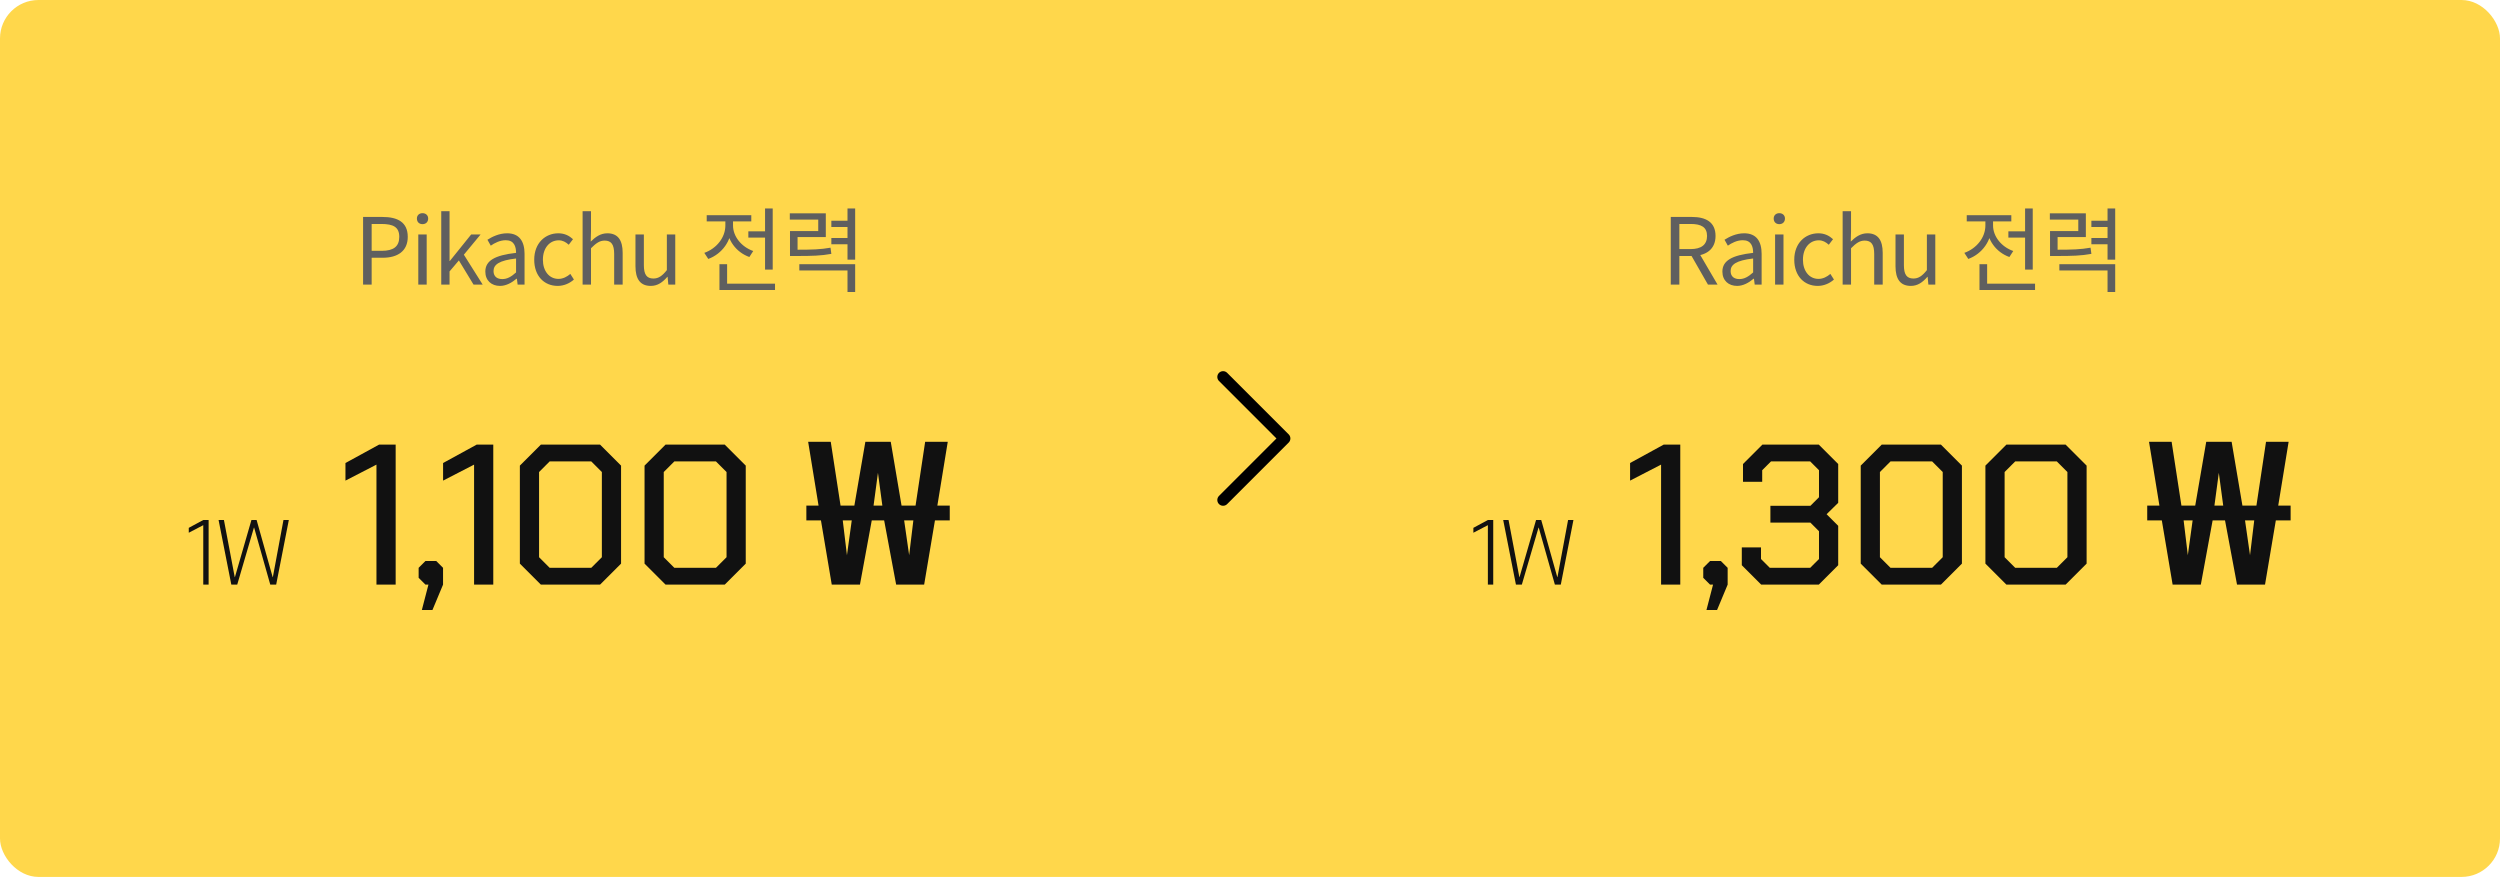 <svg width="325" height="114" viewBox="0 0 325 114" fill="none" xmlns="http://www.w3.org/2000/svg">
<rect width="325" height="114" rx="5" fill="#FFD74B"/>
<path d="M217.2 37V28.204H219.948C221.736 28.204 223.02 28.852 223.02 30.676C223.02 32.44 221.736 33.28 219.948 33.28H218.316V37H217.2ZM218.316 32.38H219.792C221.16 32.38 221.916 31.816 221.916 30.676C221.916 29.524 221.16 29.116 219.792 29.116H218.316V32.38ZM222.036 37L219.732 32.98L220.596 32.404L223.284 37H222.036ZM225.819 37.168C224.727 37.168 223.911 36.484 223.911 35.308C223.911 33.892 225.135 33.184 227.907 32.872C227.907 32.032 227.643 31.228 226.575 31.228C225.807 31.228 225.123 31.588 224.619 31.936L224.187 31.168C224.787 30.784 225.699 30.328 226.743 30.328C228.339 30.328 229.011 31.384 229.011 33.004V37H228.111L228.015 36.232H227.967C227.355 36.748 226.623 37.168 225.819 37.168ZM226.119 36.28C226.755 36.28 227.283 35.98 227.907 35.416V33.604C225.711 33.856 224.979 34.396 224.979 35.236C224.979 35.98 225.483 36.28 226.119 36.28ZM230.761 37V30.484H231.853V37H230.761ZM231.313 29.14C230.881 29.14 230.581 28.864 230.581 28.408C230.581 27.988 230.881 27.712 231.313 27.712C231.733 27.712 232.045 27.988 232.045 28.408C232.045 28.864 231.733 29.14 231.313 29.14ZM236.302 37.168C234.574 37.168 233.254 35.908 233.254 33.76C233.254 31.576 234.718 30.328 236.386 30.328C237.238 30.328 237.838 30.676 238.294 31.096L237.742 31.816C237.358 31.468 236.95 31.24 236.446 31.24C235.246 31.24 234.382 32.248 234.382 33.76C234.382 35.248 235.21 36.256 236.41 36.256C236.998 36.256 237.538 35.968 237.946 35.608L238.414 36.34C237.838 36.856 237.082 37.168 236.302 37.168ZM239.543 37V27.46H240.635V30.064L240.599 31.408C241.199 30.82 241.859 30.328 242.759 30.328C244.127 30.328 244.751 31.216 244.751 32.872V37H243.647V33.016C243.647 31.792 243.275 31.276 242.411 31.276C241.751 31.276 241.283 31.624 240.635 32.272V37H239.543ZM248.408 37.168C247.04 37.168 246.416 36.28 246.416 34.612V30.484H247.508V34.48C247.508 35.692 247.88 36.208 248.744 36.208C249.404 36.208 249.884 35.884 250.496 35.116V30.484H251.588V37H250.688L250.592 35.98H250.568C249.956 36.688 249.308 37.168 248.408 37.168ZM261.088 30.076H263.824V30.892H261.088V30.076ZM263.26 27.1H264.256V35.044H263.26V27.1ZM257.332 36.88H264.556V37.696H257.332V36.88ZM257.332 34.348H258.328V37.3H257.332V34.348ZM258.1 28.444H258.916V29.32C258.916 31.288 257.692 32.992 255.88 33.664L255.364 32.872C256.984 32.296 258.1 30.856 258.1 29.32V28.444ZM258.292 28.444H259.096V29.308C259.096 30.712 260.152 32.08 261.724 32.632L261.22 33.412C259.456 32.776 258.292 31.144 258.292 29.308V28.444ZM255.676 27.976H261.472V28.78H255.676V27.976ZM266.504 32.464H267.284C269.42 32.464 270.476 32.428 271.772 32.2L271.88 33.004C270.536 33.244 269.456 33.28 267.284 33.28H266.504V32.464ZM266.48 27.736H271.16V30.82H267.488V32.956H266.504V30.04H270.176V28.552H266.48V27.736ZM273.98 27.1H274.976V33.76H273.98V27.1ZM271.88 28.696H274.208V29.512H271.88V28.696ZM271.88 30.94H274.208V31.756H271.88V30.94ZM267.716 34.348H274.976V37.96H273.98V35.164H267.716V34.348Z" fill="#5F5F5F"/>
<path d="M47.2 37V28.204H49.708C51.676 28.204 53.008 28.864 53.008 30.796C53.008 32.644 51.688 33.508 49.756 33.508H48.316V37H47.2ZM48.316 32.608H49.624C51.16 32.608 51.904 32.044 51.904 30.796C51.904 29.512 51.124 29.116 49.564 29.116H48.316V32.608ZM54.378 37V30.484H55.47V37H54.378ZM54.93 29.14C54.498 29.14 54.198 28.864 54.198 28.408C54.198 27.988 54.498 27.712 54.93 27.712C55.35 27.712 55.662 27.988 55.662 28.408C55.662 28.864 55.35 29.14 54.93 29.14ZM57.362 37V27.46H58.442V33.928H58.478L61.25 30.484H62.474L60.302 33.112L62.75 37H61.562L59.654 33.856L58.442 35.284V37H57.362ZM64.999 37.168C63.907 37.168 63.092 36.484 63.092 35.308C63.092 33.892 64.316 33.184 67.088 32.872C67.088 32.032 66.823 31.228 65.755 31.228C64.987 31.228 64.303 31.588 63.8 31.936L63.367 31.168C63.968 30.784 64.879 30.328 65.924 30.328C67.519 30.328 68.192 31.384 68.192 33.004V37H67.291L67.195 36.232H67.147C66.535 36.748 65.803 37.168 64.999 37.168ZM65.299 36.28C65.936 36.28 66.463 35.98 67.088 35.416V33.604C64.891 33.856 64.159 34.396 64.159 35.236C64.159 35.98 64.663 36.28 65.299 36.28ZM72.497 37.168C70.769 37.168 69.449 35.908 69.449 33.76C69.449 31.576 70.913 30.328 72.581 30.328C73.433 30.328 74.033 30.676 74.489 31.096L73.937 31.816C73.553 31.468 73.145 31.24 72.641 31.24C71.441 31.24 70.577 32.248 70.577 33.76C70.577 35.248 71.405 36.256 72.605 36.256C73.193 36.256 73.733 35.968 74.141 35.608L74.609 36.34C74.033 36.856 73.277 37.168 72.497 37.168ZM75.738 37V27.46H76.83V30.064L76.794 31.408C77.394 30.82 78.054 30.328 78.954 30.328C80.322 30.328 80.946 31.216 80.946 32.872V37H79.842V33.016C79.842 31.792 79.47 31.276 78.606 31.276C77.946 31.276 77.478 31.624 76.83 32.272V37H75.738ZM84.603 37.168C83.235 37.168 82.611 36.28 82.611 34.612V30.484H83.703V34.48C83.703 35.692 84.075 36.208 84.939 36.208C85.599 36.208 86.079 35.884 86.691 35.116V30.484H87.783V37H86.883L86.787 35.98H86.763C86.151 36.688 85.503 37.168 84.603 37.168ZM97.284 30.076H100.02V30.892H97.284V30.076ZM99.456 27.1H100.452V35.044H99.456V27.1ZM93.528 36.88H100.752V37.696H93.528V36.88ZM93.528 34.348H94.524V37.3H93.528V34.348ZM94.296 28.444H95.112V29.32C95.112 31.288 93.888 32.992 92.076 33.664L91.56 32.872C93.18 32.296 94.296 30.856 94.296 29.32V28.444ZM94.488 28.444H95.292V29.308C95.292 30.712 96.348 32.08 97.92 32.632L97.416 33.412C95.652 32.776 94.488 31.144 94.488 29.308V28.444ZM91.872 27.976H97.668V28.78H91.872V27.976ZM102.699 32.464H103.479C105.615 32.464 106.671 32.428 107.967 32.2L108.075 33.004C106.731 33.244 105.651 33.28 103.479 33.28H102.699V32.464ZM102.675 27.736H107.355V30.82H103.683V32.956H102.699V30.04H106.371V28.552H102.675V27.736ZM110.175 27.1H111.171V33.76H110.175V27.1ZM108.075 28.696H110.403V29.512H108.075V28.696ZM108.075 30.94H110.403V31.756H108.075V30.94ZM103.911 34.348H111.171V37.96H110.175V35.164H103.911V34.348Z" fill="#5F5F5F"/>
<path d="M26.424 68.272L24.54 69.256V68.62L26.424 67.6H27.12V76H26.424V68.272ZM28.415 67.6H29.111L30.515 75.028H30.539L32.687 67.6H33.359L35.447 75.028H35.471L36.851 67.6H37.547L35.903 76H35.135L33.035 68.584H33.011L30.839 76H30.071L28.415 67.6Z" fill="#111111"/>
<path d="M48.94 60.4L44.91 62.48V60.192L49.278 57.8H51.436V76H48.94V60.4ZM55.697 76H55.307L54.423 75.116V73.816L55.307 72.932H56.712L57.596 73.816V76L56.218 79.302H54.84L55.697 76ZM61.63 60.4L57.6 62.48V60.192L61.968 57.8H64.126V76H61.63V60.4ZM67.582 73.27V60.53L70.312 57.8H78.008L80.738 60.53V73.27L78.008 76H70.312L67.582 73.27ZM76.864 73.816L78.242 72.438V61.362L76.864 59.984H71.456L70.078 61.362V72.438L71.456 73.816H76.864ZM83.791 73.27V60.53L86.521 57.8H94.217L96.947 60.53V73.27L94.217 76H86.521L83.791 73.27ZM93.073 73.816L94.451 72.438V61.362L93.073 59.984H87.665L86.287 61.362V72.438L87.665 73.816H93.073ZM108.128 76L106.724 67.654H104.826V65.73H106.412L105.06 57.436H107.998L109.272 65.73H111.066L112.496 57.436H115.798L117.202 65.73H119.022L120.27 57.436H123.208L121.856 65.73H123.468V67.654H121.544L120.14 76H116.5L114.94 67.654H113.328L111.794 76H108.128ZM110.104 72.178L110.728 67.654H109.558L110.104 72.178ZM118.19 72.178L118.736 67.654H117.54L118.19 72.178ZM113.562 65.73H114.706L114.134 61.466L113.562 65.73Z" fill="#111111"/>
<path d="M193.424 68.272L191.54 69.256V68.62L193.424 67.6H194.12V76H193.424V68.272ZM195.415 67.6H196.111L197.515 75.028H197.539L199.687 67.6H200.359L202.447 75.028H202.471L203.851 67.6H204.547L202.903 76H202.135L200.035 68.584H200.011L197.839 76H197.071L195.415 67.6Z" fill="#111111"/>
<path d="M215.94 60.4L211.91 62.48V60.192L216.278 57.8H218.436V76H215.94V60.4ZM222.697 76H222.307L221.423 75.116V73.816L222.307 72.932H223.711L224.595 73.816V76L223.217 79.302H221.839L222.697 76ZM226.434 73.478V71.164H228.93V72.672L230.074 73.816H235.326L236.47 72.672V69.058L235.352 67.94H230.152V65.756H235.352L236.47 64.638V61.128L235.326 59.984H230.23L229.086 61.128V62.636H226.59V60.322L229.112 57.8H236.444L238.966 60.322V65.366L237.458 66.848L238.966 68.356V73.478L236.444 76H228.956L226.434 73.478ZM241.894 73.27V60.53L244.624 57.8H252.32L255.05 60.53V73.27L252.32 76H244.624L241.894 73.27ZM251.176 73.816L252.554 72.438V61.362L251.176 59.984H245.768L244.39 61.362V72.438L245.768 73.816H251.176ZM258.103 73.27V60.53L260.833 57.8H268.529L271.259 60.53V73.27L268.529 76H260.833L258.103 73.27ZM267.385 73.816L268.763 72.438V61.362L267.385 59.984H261.977L260.599 61.362V72.438L261.977 73.816H267.385ZM282.441 76L281.037 67.654H279.139V65.73H280.725L279.373 57.436H282.311L283.585 65.73H285.379L286.809 57.436H290.111L291.515 65.73H293.335L294.583 57.436H297.521L296.169 65.73H297.781V67.654H295.857L294.453 76H290.813L289.253 67.654H287.641L286.107 76H282.441ZM284.417 72.178L285.041 67.654H283.871L284.417 72.178ZM292.503 72.178L293.049 67.654H291.853L292.503 72.178ZM287.875 65.73H289.019L288.447 61.466L287.875 65.73Z" fill="#111111"/>
<path d="M159 65L167 57L159 49" stroke="black" stroke-width="1.5" stroke-linecap="round" stroke-linejoin="round"/>
</svg>
